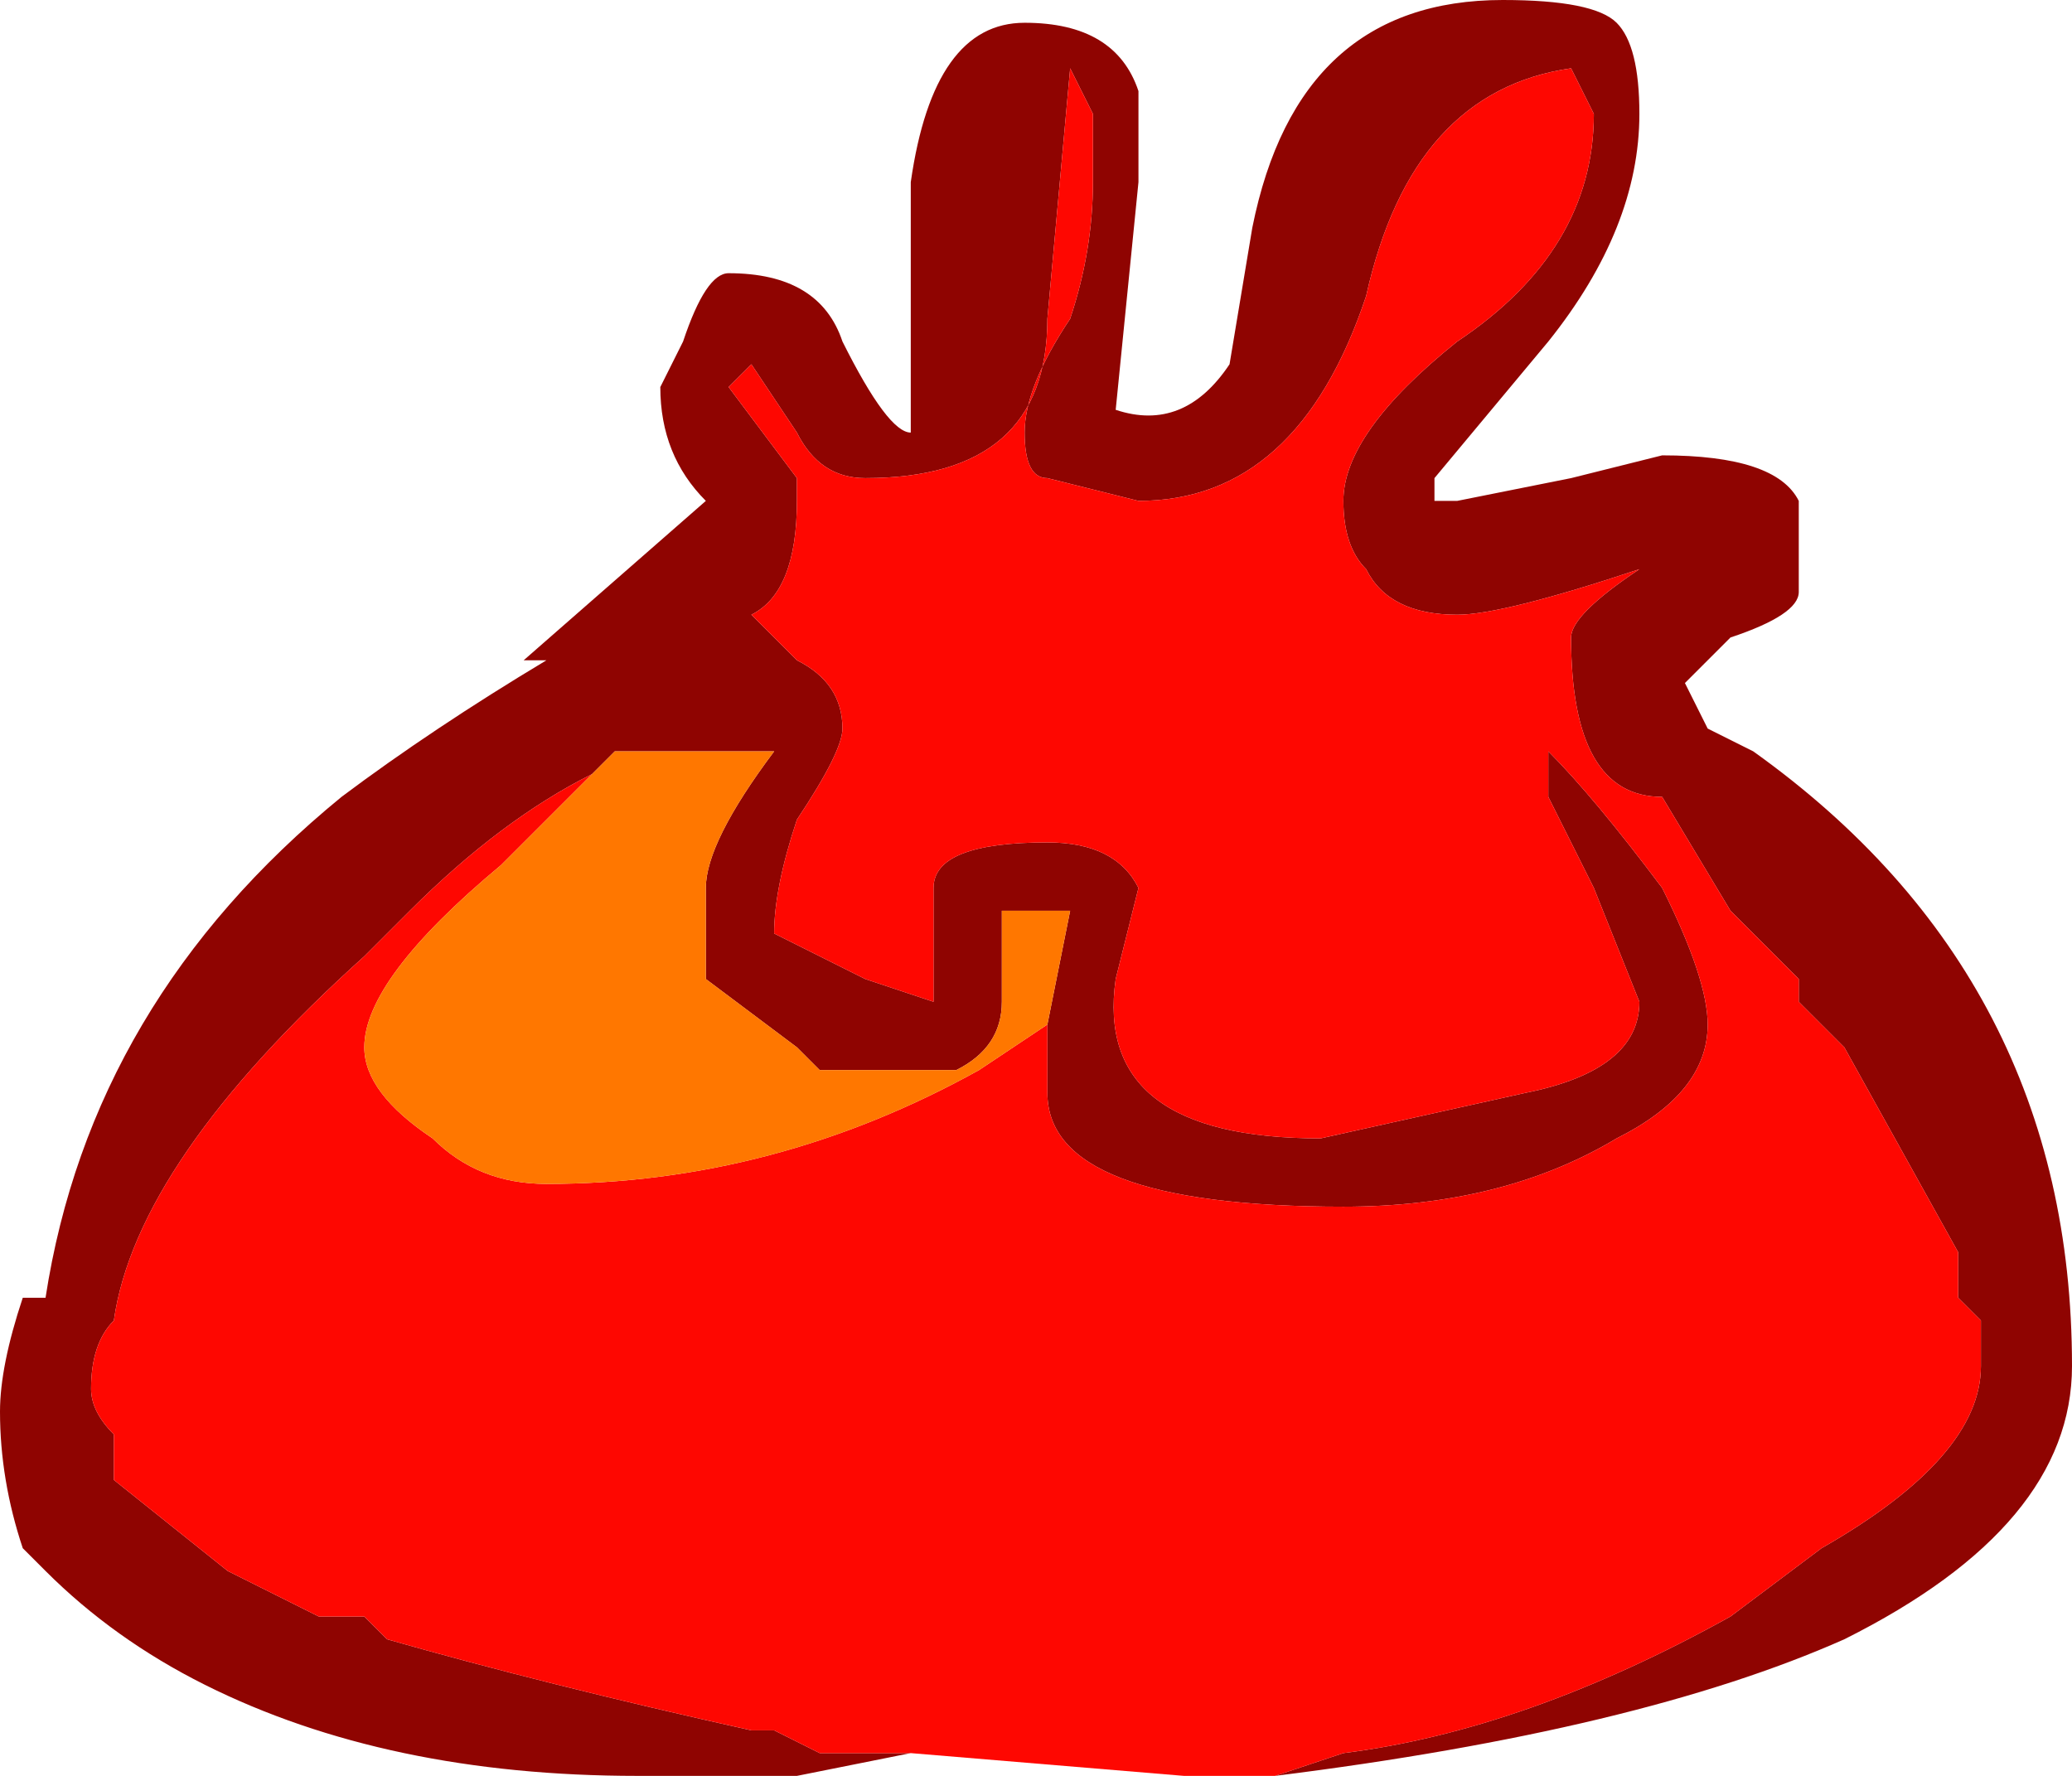 <?xml version="1.0" encoding="UTF-8" standalone="no"?>
<svg xmlns:ffdec="https://www.free-decompiler.com/flash" xmlns:xlink="http://www.w3.org/1999/xlink" ffdec:objectType="shape" height="3.9px" width="4.55px" xmlns="http://www.w3.org/2000/svg">
  <g transform="matrix(1.0, 0.0, 0.0, 1.0, 2.25, 1.95)">
    <path d="M0.45 1.95 L0.55 1.95 0.7 1.9 Q1.1 1.85 1.55 1.6 L1.75 1.45 Q2.1 1.25 2.1 1.05 L2.1 0.95 2.05 0.9 2.05 0.8 1.8 0.35 1.7 0.25 1.7 0.2 1.55 0.05 1.4 -0.2 Q1.2 -0.2 1.2 -0.55 1.2 -0.6 1.35 -0.7 1.05 -0.6 0.95 -0.6 0.8 -0.6 0.75 -0.7 0.7 -0.75 0.7 -0.85 0.7 -1.0 0.95 -1.2 1.25 -1.4 1.25 -1.7 L1.2 -1.8 Q0.85 -1.75 0.75 -1.3 0.6 -0.85 0.25 -0.85 L0.05 -0.9 Q0.0 -0.9 0.0 -1.0 0.0 -1.1 0.1 -1.25 0.15 -1.4 0.15 -1.55 L0.15 -1.7 0.1 -1.8 0.05 -1.25 Q0.05 -0.9 -0.35 -0.9 -0.45 -0.9 -0.5 -1.0 L-0.6 -1.15 -0.65 -1.1 -0.5 -0.9 -0.5 -0.85 Q-0.5 -0.65 -0.6 -0.6 L-0.5 -0.5 Q-0.4 -0.45 -0.4 -0.35 -0.4 -0.3 -0.5 -0.15 -0.55 0.0 -0.55 0.1 L-0.35 0.2 -0.2 0.25 -0.2 0.0 Q-0.2 -0.1 0.05 -0.1 0.2 -0.1 0.25 0.0 L0.2 0.2 Q0.15 0.55 0.65 0.55 L1.1 0.45 Q1.35 0.4 1.35 0.25 L1.25 0.0 1.15 -0.2 1.15 -0.3 Q1.25 -0.2 1.4 0.0 1.5 0.2 1.5 0.3 1.5 0.45 1.3 0.55 1.05 0.7 0.7 0.7 0.05 0.7 0.05 0.45 L0.05 0.3 0.1 0.05 -0.05 0.05 -0.05 0.25 Q-0.05 0.35 -0.15 0.4 L-0.45 0.4 -0.5 0.35 -0.7 0.2 -0.7 0.0 Q-0.7 -0.1 -0.55 -0.3 L-0.9 -0.3 -0.95 -0.25 Q-1.15 -0.15 -1.35 0.05 L-1.45 0.15 Q-1.95 0.6 -2.0 0.95 -2.05 1.0 -2.05 1.1 -2.05 1.15 -2.0 1.2 L-2.0 1.3 -1.75 1.5 -1.55 1.6 -1.45 1.6 -1.4 1.65 Q-1.05 1.75 -0.6 1.85 L-0.55 1.85 -0.45 1.9 -0.25 1.9 -0.5 1.95 -0.85 1.95 Q-1.4 1.95 -1.8 1.75 -2.0 1.65 -2.15 1.5 L-2.2 1.45 Q-2.25 1.3 -2.25 1.15 -2.25 1.05 -2.2 0.9 L-2.15 0.9 Q-2.05 0.25 -1.5 -0.2 -1.3 -0.35 -1.05 -0.5 L-1.1 -0.5 -0.7 -0.85 Q-0.8 -0.95 -0.8 -1.1 L-0.75 -1.2 Q-0.7 -1.35 -0.65 -1.35 -0.45 -1.35 -0.4 -1.2 -0.3 -1.0 -0.25 -1.0 L-0.25 -1.55 Q-0.2 -1.9 0.0 -1.9 0.2 -1.9 0.25 -1.75 L0.25 -1.55 0.2 -1.05 Q0.35 -1.0 0.45 -1.15 L0.5 -1.45 Q0.6 -1.95 1.05 -1.95 1.25 -1.95 1.3 -1.9 1.35 -1.85 1.35 -1.7 1.35 -1.45 1.15 -1.2 L0.9 -0.9 0.9 -0.85 0.95 -0.85 1.2 -0.9 1.4 -0.95 Q1.65 -0.95 1.7 -0.85 L1.7 -0.65 Q1.7 -0.6 1.55 -0.55 L1.45 -0.45 1.5 -0.35 1.6 -0.3 Q2.3 0.2 2.3 1.05 2.3 1.4 1.8 1.65 1.35 1.85 0.55 1.95 L0.45 1.95" fill="#8f0401" fill-rule="evenodd" stroke="none"/>
    <path d="M0.05 0.3 L0.05 0.45 Q0.05 0.7 0.7 0.7 1.05 0.7 1.3 0.55 1.5 0.45 1.5 0.3 1.5 0.2 1.4 0.0 1.25 -0.2 1.15 -0.3 L1.15 -0.2 1.25 0.0 1.35 0.25 Q1.35 0.4 1.1 0.45 L0.65 0.55 Q0.15 0.55 0.2 0.2 L0.25 0.0 Q0.2 -0.1 0.05 -0.1 -0.2 -0.1 -0.2 0.0 L-0.2 0.25 -0.35 0.2 -0.55 0.1 Q-0.55 0.0 -0.5 -0.15 -0.4 -0.3 -0.4 -0.35 -0.4 -0.45 -0.5 -0.5 L-0.6 -0.6 Q-0.5 -0.65 -0.5 -0.85 L-0.5 -0.9 -0.65 -1.1 -0.6 -1.15 -0.5 -1.0 Q-0.45 -0.9 -0.35 -0.9 0.05 -0.9 0.05 -1.25 L0.1 -1.8 0.15 -1.7 0.15 -1.55 Q0.15 -1.4 0.1 -1.25 0.0 -1.1 0.0 -1.0 0.0 -0.9 0.05 -0.9 L0.25 -0.85 Q0.6 -0.85 0.75 -1.3 0.85 -1.75 1.2 -1.8 L1.25 -1.7 Q1.25 -1.4 0.95 -1.2 0.7 -1.0 0.7 -0.85 0.7 -0.75 0.75 -0.7 0.8 -0.6 0.95 -0.6 1.05 -0.6 1.35 -0.7 1.2 -0.6 1.2 -0.55 1.2 -0.2 1.4 -0.2 L1.55 0.05 1.7 0.2 1.7 0.25 1.8 0.35 2.05 0.8 2.05 0.9 2.1 0.95 2.1 1.05 Q2.1 1.25 1.75 1.45 L1.55 1.6 Q1.1 1.85 0.7 1.9 L0.55 1.95 0.45 1.95 0.35 1.95 -0.25 1.9 -0.45 1.9 -0.55 1.85 -0.6 1.85 Q-1.05 1.75 -1.4 1.65 L-1.45 1.6 -1.55 1.6 -1.75 1.5 -2.0 1.3 -2.0 1.2 Q-2.05 1.15 -2.05 1.1 -2.05 1.0 -2.0 0.95 -1.95 0.6 -1.45 0.15 L-1.35 0.05 Q-1.15 -0.15 -0.95 -0.25 L-0.9 -0.3 -1.15 -0.05 Q-1.45 0.2 -1.45 0.35 -1.45 0.45 -1.3 0.55 -1.2 0.65 -1.05 0.65 -0.55 0.65 -0.1 0.4 L0.05 0.3" fill="#fe0701" fill-rule="evenodd" stroke="none"/>
    <path d="M-0.9 -0.3 L-0.55 -0.3 Q-0.7 -0.1 -0.7 0.0 L-0.7 0.2 -0.5 0.35 -0.45 0.4 -0.15 0.4 Q-0.05 0.35 -0.05 0.25 L-0.05 0.05 0.1 0.05 0.05 0.3 -0.1 0.4 Q-0.55 0.65 -1.05 0.65 -1.2 0.65 -1.3 0.55 -1.45 0.45 -1.45 0.35 -1.45 0.2 -1.15 -0.05 L-0.9 -0.3" fill="#ff7700" fill-rule="evenodd" stroke="none"/>
  </g>
</svg>
